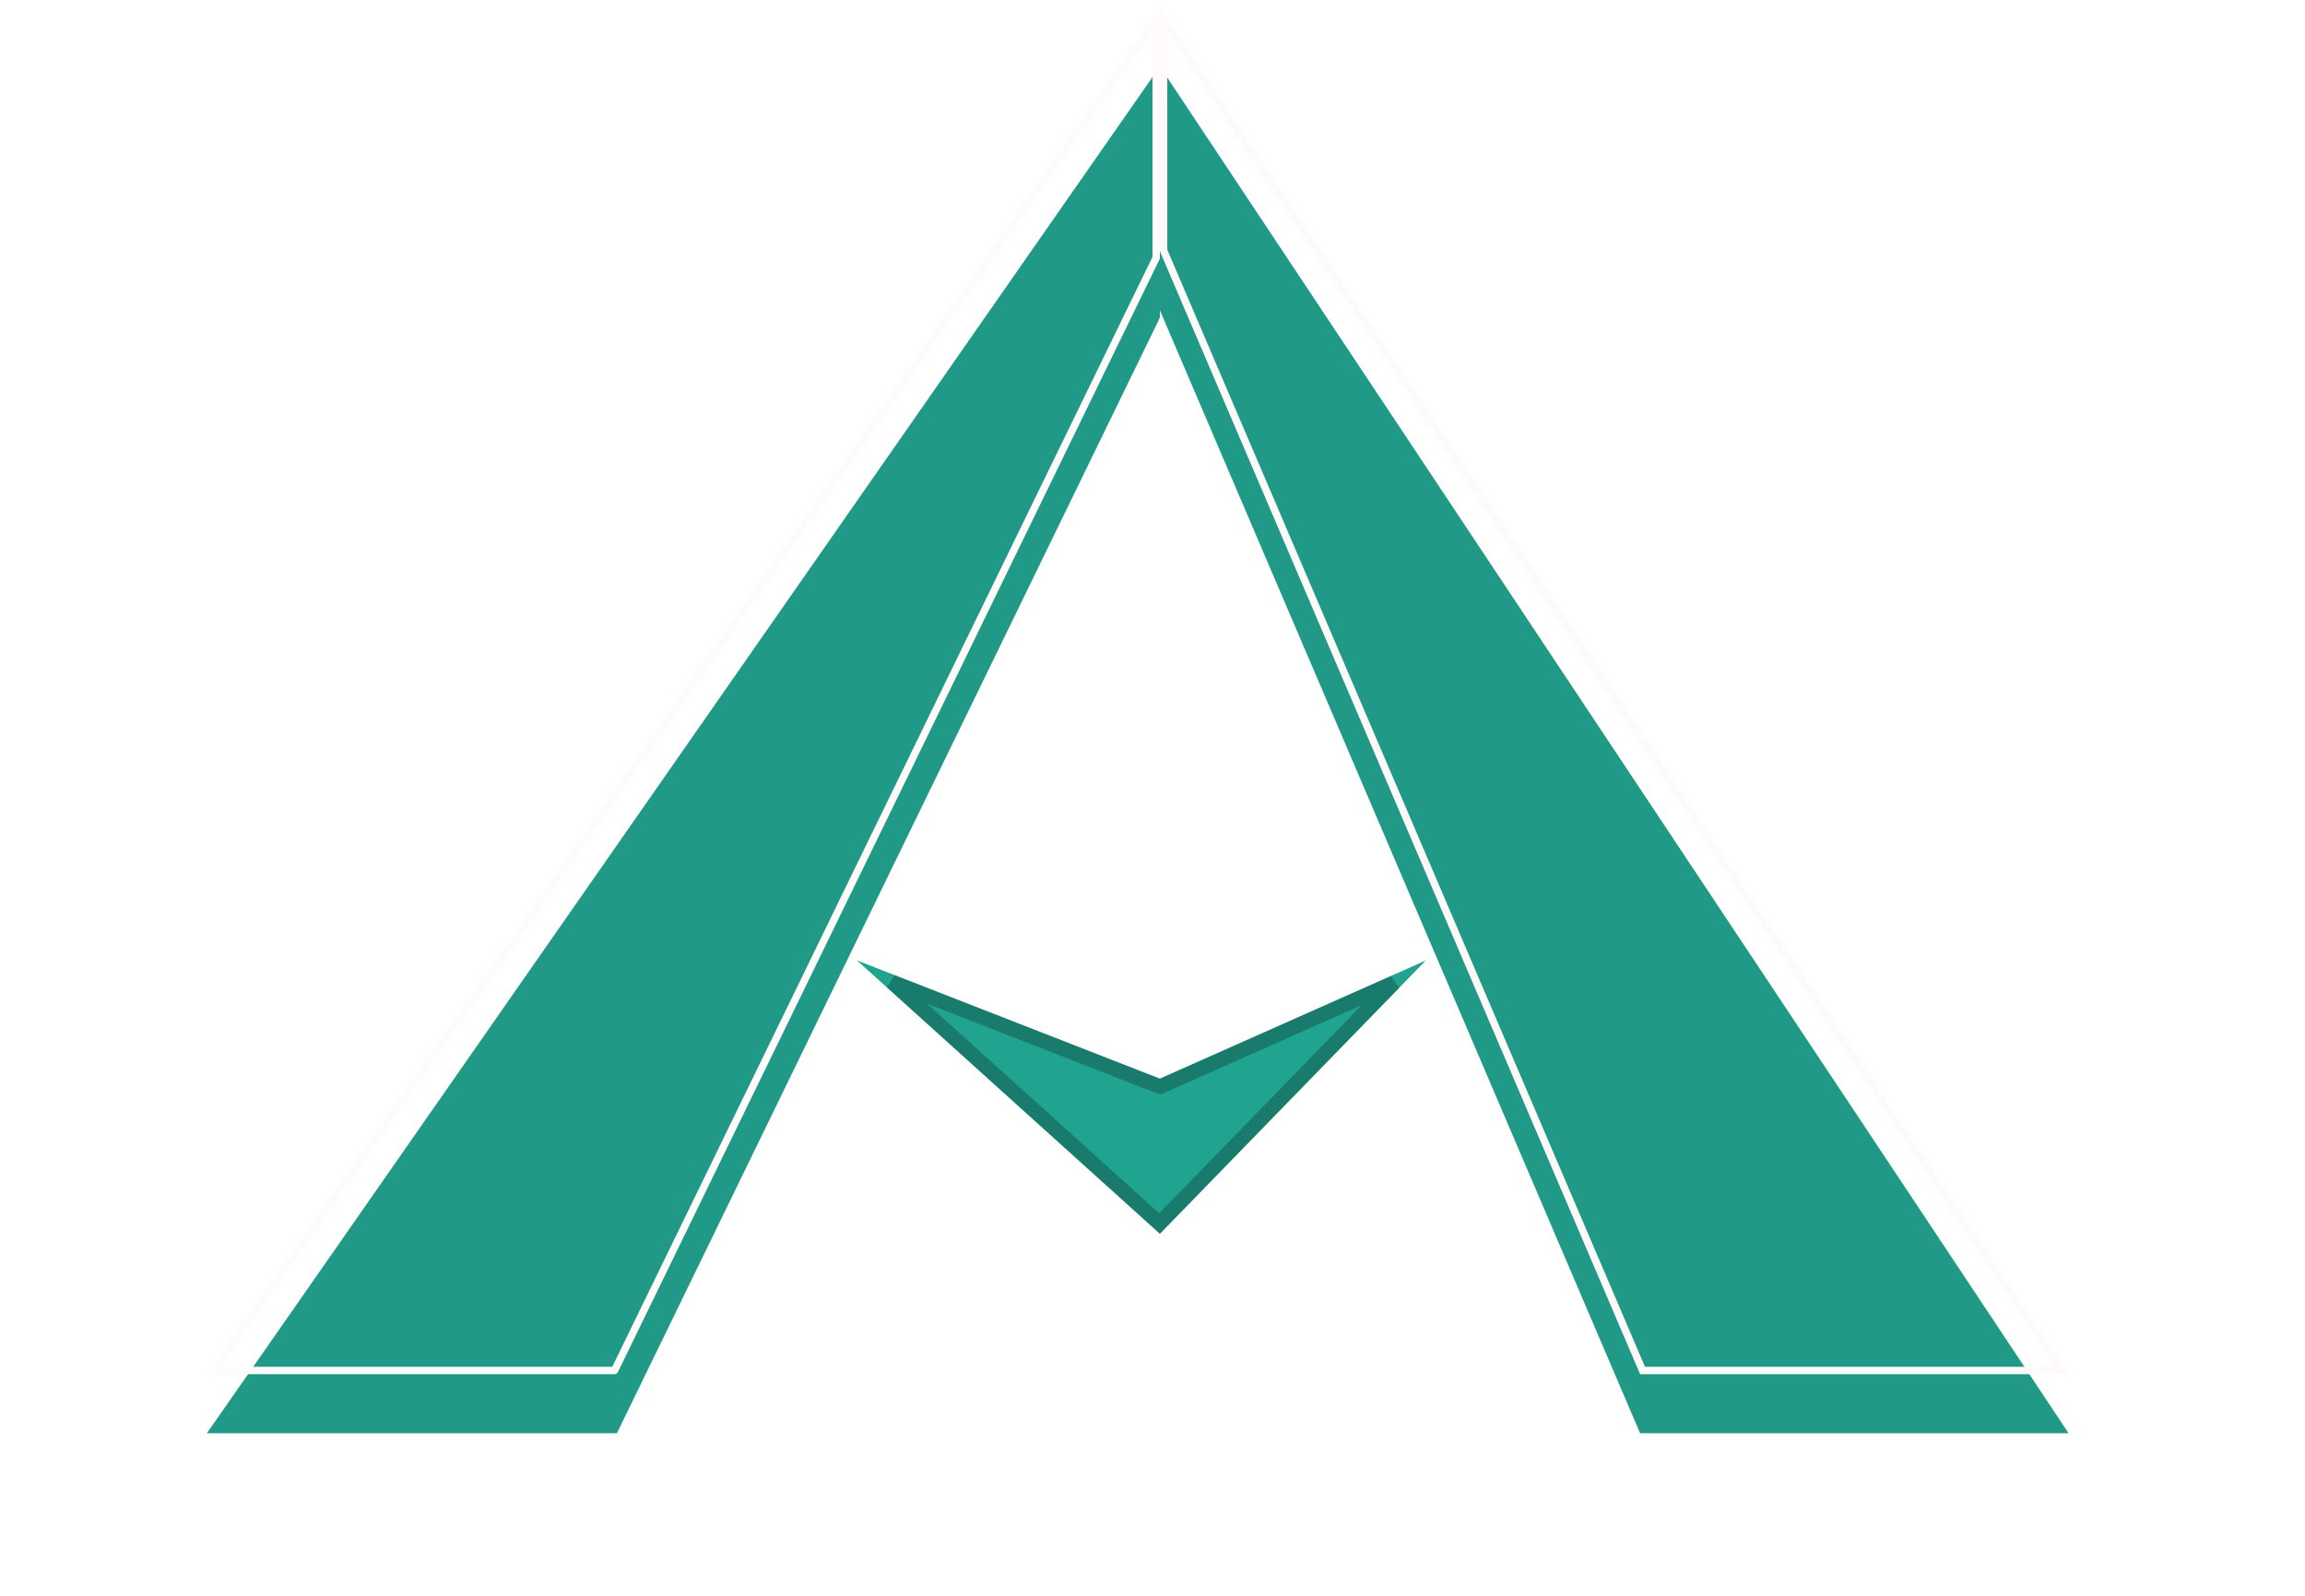 <svg width="156" height="108" viewBox="0 0 156 108" fill="none" xmlns="http://www.w3.org/2000/svg">
<g filter="url(#filter0_i)">
<path d="M14 93L78.5 0.5L78.5 17.5L41.75 93L14 93Z" fill="#219987"/>
</g>
<path d="M41.594 92.75L14.479 92.75L78.25 1.296L78.25 17.442L41.594 92.75Z" stroke="#FFFBFB" stroke-width="0.5" stroke-linejoin="round"/>
<g filter="url(#filter1_i)">
<path d="M78.5 0.5L140 93L111 93L78.5 17L78.5 0.5Z" fill="#219987"/>
</g>
<path d="M78.75 16.949L78.75 1.328L139.534 92.75L111.165 92.75L78.75 16.949Z" stroke="#FFFAFA" stroke-width="0.5"/>
<g filter="url(#filter2_d)">
<path d="M78.5 69L96.5 61L78.5 79.5L58 61L78.5 69Z" fill="#20A490"/>
<path d="M78.318 69.466L78.513 69.542L78.703 69.457L94.333 62.51L78.478 78.806L60.363 62.459L78.318 69.466Z" stroke="black" stroke-opacity="0.25"/>
</g>
<defs>
<filter id="filter0_i" x="0" y="0.5" width="106.375" height="110.375" filterUnits="userSpaceOnUse" color-interpolation-filters="sRGB">
<feFlood flood-opacity="0" result="BackgroundImageFix"/>
<feBlend mode="normal" in="SourceGraphic" in2="BackgroundImageFix" result="shape"/>
<feColorMatrix in="SourceAlpha" type="matrix" values="0 0 0 0 0 0 0 0 0 0 0 0 0 0 0 0 0 0 127 0" result="hardAlpha"/>
<feOffset dy="4"/>
<feGaussianBlur stdDeviation="2"/>
<feComposite in2="hardAlpha" operator="arithmetic" k2="-1" k3="1"/>
<feColorMatrix type="matrix" values="0 0 0 0 0 0 0 0 0 0 0 0 0 0 0 0 0 0 0.25 0"/>
<feBlend mode="normal" in2="shape" result="effect1_innerShadow"/>
</filter>
<filter id="filter1_i" x="48.5" y="0.5" width="107" height="111" filterUnits="userSpaceOnUse" color-interpolation-filters="sRGB">
<feFlood flood-opacity="0" result="BackgroundImageFix"/>
<feBlend mode="normal" in="SourceGraphic" in2="BackgroundImageFix" result="shape"/>
<feColorMatrix in="SourceAlpha" type="matrix" values="0 0 0 0 0 0 0 0 0 0 0 0 0 0 0 0 0 0 127 0" result="hardAlpha"/>
<feOffset dy="4"/>
<feGaussianBlur stdDeviation="2"/>
<feComposite in2="hardAlpha" operator="arithmetic" k2="-1" k3="1"/>
<feColorMatrix type="matrix" values="0 0 0 0 0 0 0 0 0 0 0 0 0 0 0 0 0 0 0.25 0"/>
<feBlend mode="normal" in2="shape" result="effect1_innerShadow"/>
</filter>
<filter id="filter2_d" x="54" y="61" width="46.5" height="26.5" filterUnits="userSpaceOnUse" color-interpolation-filters="sRGB">
<feFlood flood-opacity="0" result="BackgroundImageFix"/>
<feColorMatrix in="SourceAlpha" type="matrix" values="0 0 0 0 0 0 0 0 0 0 0 0 0 0 0 0 0 0 127 0"/>
<feOffset dy="4"/>
<feGaussianBlur stdDeviation="2"/>
<feColorMatrix type="matrix" values="0 0 0 0 0 0 0 0 0 0 0 0 0 0 0 0 0 0 0.25 0"/>
<feBlend mode="normal" in2="BackgroundImageFix" result="effect1_dropShadow"/>
<feBlend mode="normal" in="SourceGraphic" in2="effect1_dropShadow" result="shape"/>
</filter>
</defs>
</svg>
